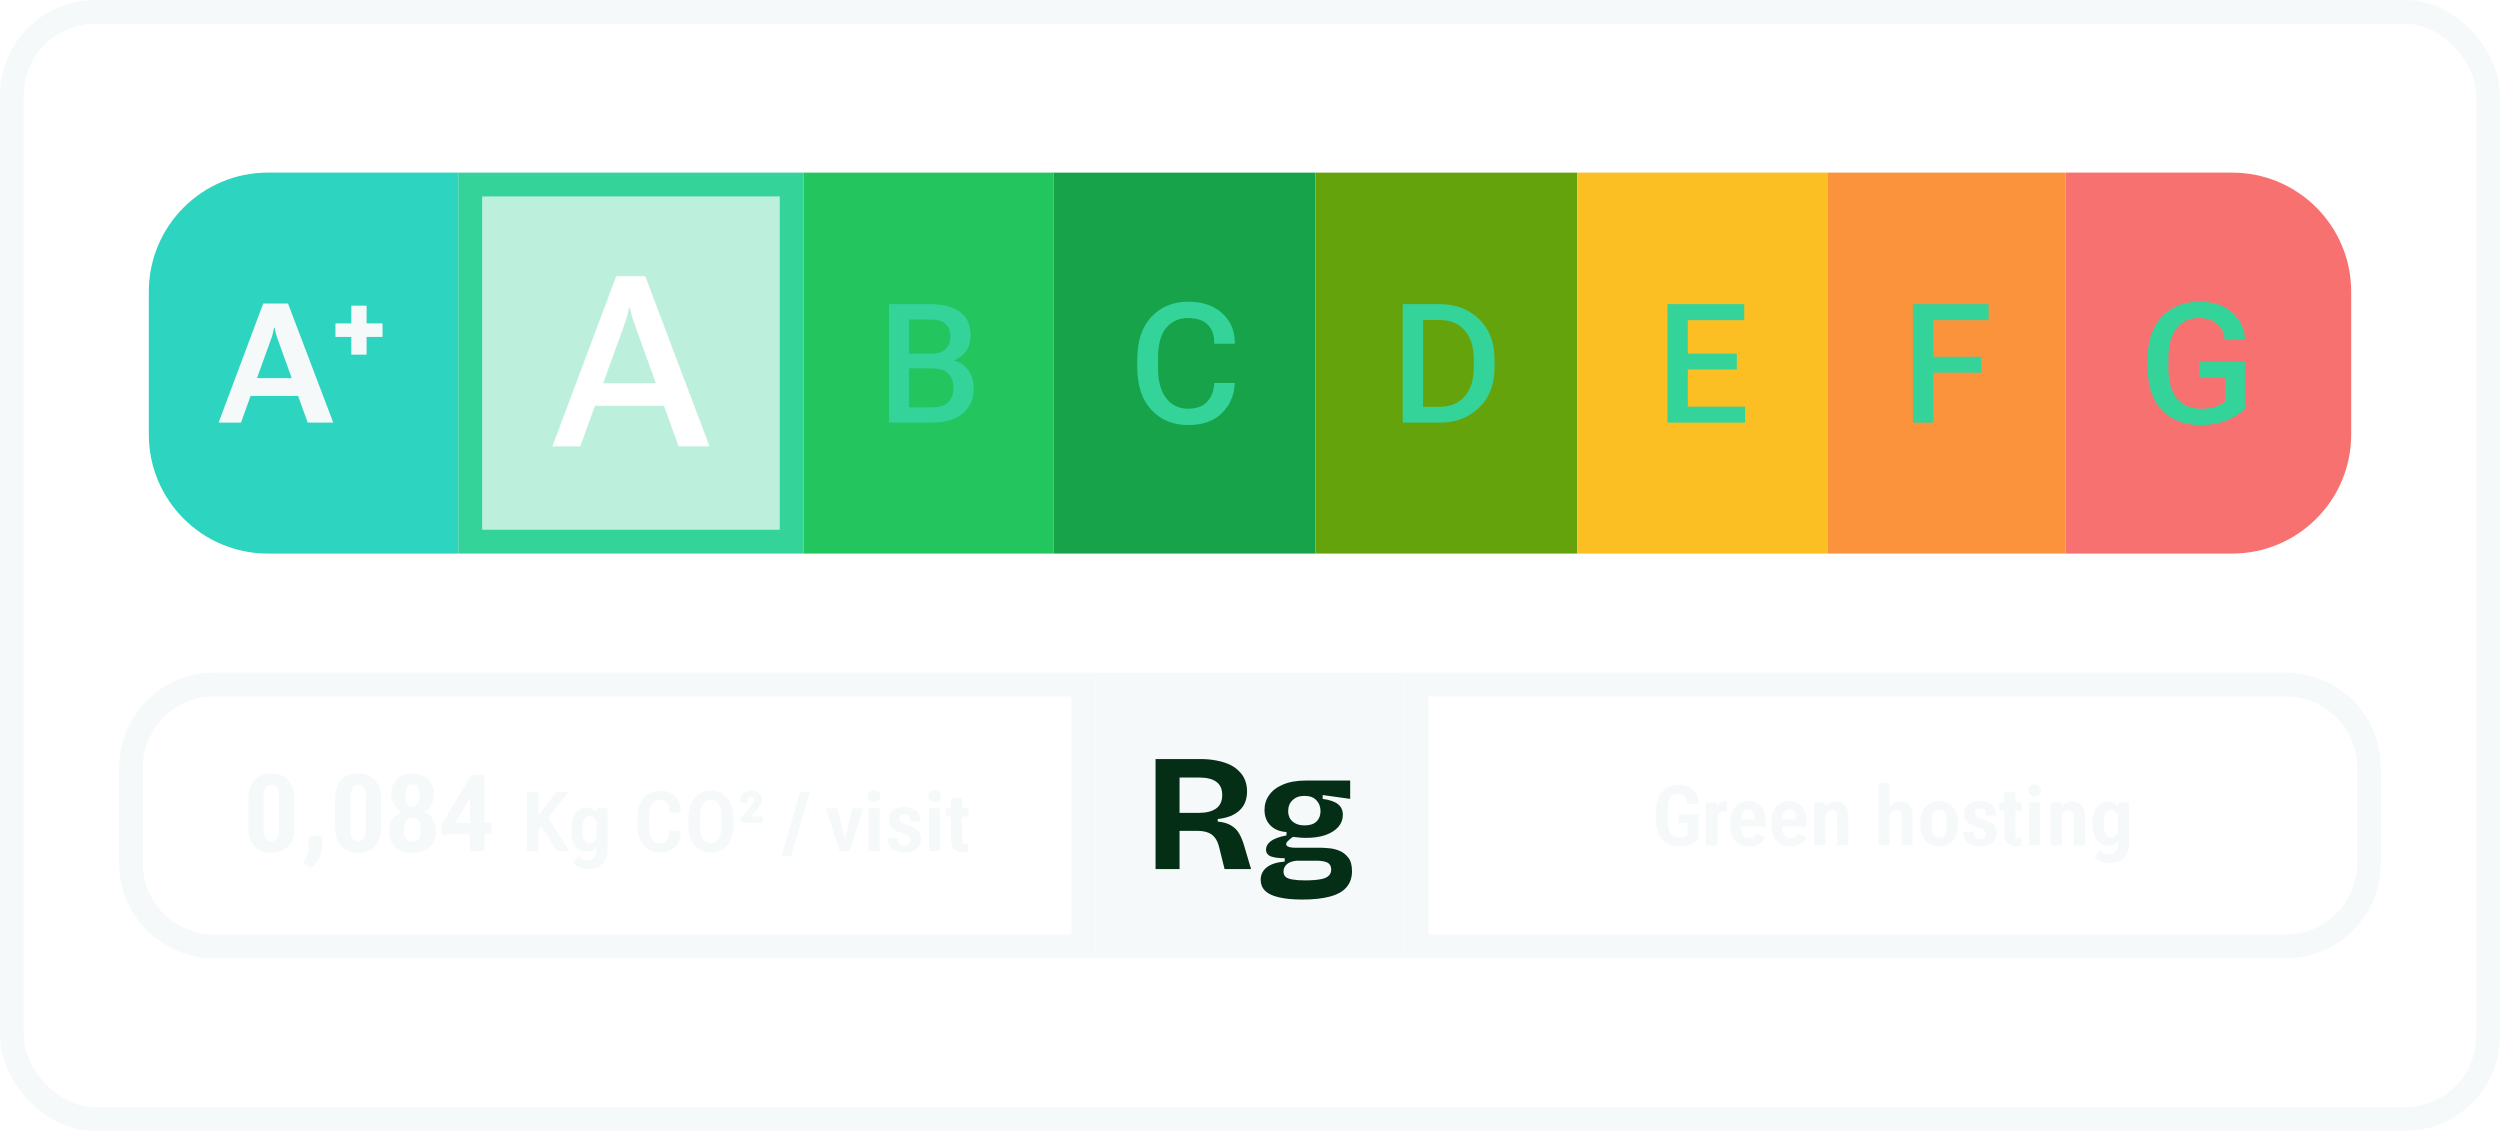 <svg width="210" height="95" viewBox="0 0 210 95" fill="none" xmlns="http://www.w3.org/2000/svg">
<g filter="url(#filter0_b_7118_3050)">
<rect x="1" y="1" width="208" height="93" rx="7" stroke="#F6F9FA" stroke-width="2"/>
<path d="M12.5 24.5C12.5 18.977 16.977 14.5 22.5 14.5H38.5V46.5H22.5C16.977 46.5 12.5 42.023 12.5 36.5V24.5Z" fill="#2DD4BF"/>
<path d="M18.363 35.5L22.109 25.499H24.194L27.995 35.5H25.849L23.299 28.418C23.244 28.263 23.199 28.115 23.162 27.974C23.13 27.828 23.101 27.682 23.073 27.536H23.019C22.991 27.682 22.959 27.828 22.923 27.974C22.891 28.119 22.848 28.268 22.793 28.418L20.243 35.5H18.363ZM20.435 33.258L20.906 31.761H25.302L25.78 33.258H20.435ZM28.178 28.302V27.165H32.132V28.302H28.178ZM29.511 29.794V25.677H30.795V29.794H29.511Z" fill="#F6F9FA"/>
<rect x="39.5" y="15.5" width="27" height="30" fill="#34D399" fill-opacity="0.33"/>
<rect x="39.5" y="15.5" width="27" height="30" stroke="#34D399" stroke-width="2"/>
<path d="M46.398 37.5L51.76 23.203H54.201L59.602 37.5H57.004L53.264 27.119C53.185 26.904 53.12 26.696 53.068 26.494C53.016 26.286 52.967 26.078 52.922 25.869H52.834C52.795 26.078 52.749 26.286 52.697 26.494C52.645 26.696 52.58 26.904 52.502 27.119L48.742 37.5H46.398ZM49.084 34.082L49.719 32.197H56.154L56.779 34.082H49.084Z" fill="white"/>
<rect width="21" height="32" transform="translate(67.5 14.5)" fill="#22C55E"/>
<g style="mix-blend-mode:screen">
<path d="M74.671 35.5V25.547H78.15C79.203 25.547 80.028 25.761 80.625 26.189C81.227 26.613 81.527 27.276 81.527 28.179C81.527 28.726 81.395 29.174 81.131 29.525C80.867 29.872 80.541 30.113 80.153 30.25V30.277C80.632 30.414 81.024 30.681 81.329 31.077C81.634 31.469 81.787 31.986 81.787 32.629C81.787 33.54 81.473 34.247 80.844 34.748C80.215 35.249 79.385 35.5 78.356 35.5H74.671ZM76.366 34.215H78.328C78.934 34.215 79.379 34.067 79.661 33.77C79.944 33.474 80.085 33.075 80.085 32.574C80.085 32.073 79.944 31.676 79.661 31.385C79.379 31.093 78.934 30.947 78.328 30.947H76.366V34.215ZM76.366 29.71H78.13C78.731 29.71 79.164 29.582 79.429 29.327C79.698 29.072 79.832 28.716 79.832 28.261C79.832 27.805 79.698 27.454 79.429 27.208C79.164 26.962 78.731 26.839 78.13 26.839H76.366V29.71Z" fill="#34D399"/>
</g>
<rect width="22" height="32" transform="translate(88.5 14.5)" fill="#16A34A"/>
<g style="mix-blend-mode:screen">
<path d="M95.528 30.838V30.209C95.528 28.646 95.927 27.445 96.725 26.606C97.527 25.763 98.552 25.342 99.801 25.342C101.013 25.342 101.97 25.668 102.672 26.319C103.374 26.971 103.725 27.785 103.725 28.76V28.876H101.995V28.746C101.995 28.135 101.813 27.645 101.448 27.276C101.088 26.903 100.535 26.716 99.787 26.716C99.044 26.716 98.44 26.985 97.976 27.523C97.511 28.06 97.278 28.915 97.278 30.086V30.961C97.278 32.041 97.508 32.873 97.969 33.456C98.429 34.039 99.04 34.331 99.801 34.331C100.507 34.331 101.036 34.14 101.387 33.757C101.742 33.374 101.943 32.886 101.988 32.294L101.995 32.171H103.725L103.718 32.294C103.654 33.26 103.287 34.071 102.617 34.727C101.952 35.379 101.013 35.705 99.801 35.705C98.547 35.705 97.522 35.283 96.725 34.44C95.927 33.593 95.528 32.392 95.528 30.838Z" fill="#34D399"/>
</g>
<rect width="22" height="32" transform="translate(110.5 14.5)" fill="#65A30D"/>
<g style="mix-blend-mode:screen">
<path d="M117.829 35.5V25.547H120.967C122.27 25.547 123.357 25.962 124.228 26.791C125.103 27.62 125.54 28.76 125.54 30.209V30.838C125.54 32.287 125.103 33.426 124.228 34.256C123.357 35.085 122.27 35.5 120.967 35.5H117.829ZM119.538 34.174H120.946C121.808 34.174 122.498 33.889 123.018 33.319C123.537 32.745 123.797 31.925 123.797 30.858V30.189C123.797 29.122 123.537 28.304 123.018 27.734C122.498 27.165 121.808 26.88 120.946 26.88H119.538V34.174Z" fill="#34D399"/>
</g>
<rect width="21" height="32" transform="translate(132.5 14.5)" fill="#FBBF24"/>
<g style="mix-blend-mode:screen">
<path d="M140.067 35.5V25.547H146.514V26.894H141.776V29.71H145.892V31.036H141.776V34.16H146.589V35.5H140.067Z" fill="#34D399"/>
</g>
<rect width="20" height="32" transform="translate(153.5 14.5)" fill="#FB923C"/>
<g style="mix-blend-mode:screen">
<path d="M160.684 35.5V25.547H167.041V26.894H162.399V29.97H166.419V31.303H162.399V35.5H160.684Z" fill="#34D399"/>
</g>
<path d="M173.5 14.5H187.5C193.023 14.5 197.5 18.977 197.5 24.5V36.5C197.5 42.023 193.023 46.5 187.5 46.5H173.5V14.5Z" fill="#F87171"/>
<g style="mix-blend-mode:screen">
<path d="M180.398 30.838V30.209C180.398 28.646 180.797 27.445 181.595 26.606C182.397 25.763 183.443 25.342 184.732 25.342C185.908 25.342 186.831 25.643 187.501 26.244C188.175 26.846 188.533 27.582 188.574 28.452V28.534H186.852V28.466C186.852 28.019 186.665 27.616 186.291 27.256C185.922 26.896 185.386 26.716 184.685 26.716C183.919 26.716 183.304 27.005 182.839 27.584C182.379 28.163 182.148 28.997 182.148 30.086V30.961C182.148 32.059 182.388 32.898 182.866 33.477C183.345 34.051 184.01 34.338 184.862 34.338C185.3 34.338 185.676 34.292 185.99 34.201C186.309 34.105 186.612 33.957 186.899 33.757V31.713H184.732V30.387H188.574V34.352C188.246 34.689 187.768 34.999 187.139 35.281C186.514 35.564 185.753 35.705 184.855 35.705C183.484 35.705 182.397 35.286 181.595 34.447C180.797 33.609 180.398 32.406 180.398 30.838Z" fill="#34D399"/>
</g>
<path d="M18 57.5H91V79.5H18C14.134 79.5 11 76.366 11 72.5V64.5C11 60.634 14.134 57.5 18 57.5Z" stroke="#F6F9FA" stroke-width="2"/>
<path d="M20.858 69.549V67.053C20.858 66.438 21.02 65.936 21.346 65.55C21.674 65.163 22.156 64.97 22.791 64.97C23.424 64.97 23.905 65.163 24.233 65.55C24.561 65.934 24.725 66.435 24.725 67.053V69.549C24.725 70.158 24.56 70.658 24.229 71.047C23.898 71.437 23.419 71.632 22.791 71.632C22.153 71.632 21.671 71.437 21.346 71.047C21.02 70.658 20.858 70.158 20.858 69.549ZM22.15 69.72C22.15 70.001 22.201 70.23 22.304 70.406C22.406 70.579 22.569 70.665 22.791 70.665C23.017 70.665 23.181 70.579 23.284 70.406C23.386 70.23 23.438 70.001 23.438 69.72V66.908C23.438 66.615 23.386 66.38 23.284 66.205C23.181 66.026 23.017 65.936 22.791 65.936C22.569 65.936 22.406 66.026 22.304 66.205C22.201 66.38 22.15 66.615 22.15 66.908V69.72ZM25.459 72.484C25.614 72.285 25.731 72.077 25.811 71.86C25.89 71.644 25.929 71.394 25.929 71.113V70.208H27.05V71.109C27.05 71.475 26.968 71.809 26.804 72.111C26.64 72.415 26.423 72.679 26.153 72.902L25.459 72.484ZM28.153 69.549V67.053C28.153 66.438 28.315 65.936 28.641 65.55C28.969 65.163 29.451 64.97 30.086 64.97C30.719 64.97 31.2 65.163 31.528 65.55C31.856 65.934 32.02 66.435 32.02 67.053V69.549C32.02 70.158 31.855 70.658 31.523 71.047C31.192 71.437 30.713 71.632 30.086 71.632C29.448 71.632 28.966 71.437 28.641 71.047C28.315 70.658 28.153 70.158 28.153 69.549ZM29.445 69.72C29.445 70.001 29.496 70.23 29.599 70.406C29.701 70.579 29.864 70.665 30.086 70.665C30.312 70.665 30.476 70.579 30.579 70.406C30.681 70.23 30.732 70.001 30.732 69.72V66.908C30.732 66.615 30.681 66.38 30.579 66.205C30.476 66.026 30.312 65.936 30.086 65.936C29.864 65.936 29.701 66.026 29.599 66.205C29.496 66.38 29.445 66.615 29.445 66.908V69.72ZM32.67 69.795C32.67 69.379 32.776 69.039 32.987 68.775C33.198 68.512 33.447 68.326 33.734 68.217V68.2C33.476 68.071 33.264 67.88 33.097 67.628C32.933 67.374 32.851 67.063 32.851 66.697C32.851 66.19 33.009 65.775 33.325 65.453C33.642 65.131 34.081 64.97 34.644 64.97C35.209 64.97 35.651 65.132 35.971 65.457C36.29 65.783 36.45 66.197 36.45 66.701C36.45 67.064 36.373 67.372 36.221 67.624C36.069 67.876 35.862 68.068 35.602 68.2V68.217C35.892 68.317 36.135 68.5 36.331 68.767C36.527 69.033 36.626 69.376 36.626 69.795C36.626 70.375 36.448 70.826 36.094 71.148C35.742 71.471 35.259 71.632 34.644 71.632C34.031 71.632 33.549 71.471 33.198 71.148C32.846 70.826 32.67 70.375 32.67 69.795ZM33.94 69.707C33.94 70.032 33.999 70.281 34.116 70.454C34.233 70.624 34.409 70.709 34.644 70.709C34.878 70.709 35.054 70.624 35.171 70.454C35.291 70.281 35.351 70.032 35.351 69.707C35.351 69.37 35.291 69.115 35.171 68.942C35.054 68.767 34.878 68.679 34.644 68.679C34.409 68.679 34.233 68.767 34.116 68.942C33.999 69.115 33.94 69.37 33.94 69.707ZM34.059 66.824C34.059 67.132 34.107 67.368 34.204 67.532C34.304 67.696 34.45 67.778 34.644 67.778C34.84 67.778 34.988 67.696 35.087 67.532C35.187 67.368 35.237 67.132 35.237 66.824C35.237 66.525 35.187 66.297 35.087 66.139C34.988 65.978 34.84 65.897 34.644 65.897C34.45 65.897 34.304 65.978 34.204 66.139C34.107 66.297 34.059 66.525 34.059 66.824ZM39.464 71.5V69.764L39.473 69.553V67.145H39.42L38.234 69.131H39.847L40.102 69.127H41.288V70.081H37.083V69.268L39.587 65.102H40.695V71.5H39.464ZM44.251 71.5V66.523H45.225V68.489L46.725 66.523H47.761L45.225 69.719V71.5H44.251ZM46.763 71.5L45.303 69.094L45.843 68.376L47.856 71.5H46.763ZM48.133 72.508L48.595 71.914C48.69 72.021 48.804 72.107 48.937 72.173C49.069 72.239 49.22 72.272 49.391 72.272C49.603 72.272 49.774 72.2 49.904 72.054C50.034 71.908 50.099 71.678 50.099 71.363V71.141C50.026 71.269 49.914 71.366 49.764 71.432C49.616 71.495 49.441 71.527 49.241 71.527C48.858 71.527 48.55 71.371 48.318 71.059C48.088 70.747 47.973 70.312 47.973 69.753V69.644C47.973 69.097 48.09 68.657 48.325 68.325C48.562 67.992 48.875 67.826 49.265 67.826C49.472 67.826 49.65 67.871 49.798 67.962C49.948 68.053 50.051 68.154 50.105 68.263H50.119L50.136 67.894H51.039V71.285C51.039 71.829 50.9 72.25 50.622 72.546C50.346 72.844 49.962 72.994 49.47 72.994C49.196 72.994 48.942 72.95 48.708 72.864C48.475 72.777 48.284 72.659 48.133 72.508ZM48.94 69.914C48.94 70.213 48.987 70.443 49.08 70.605C49.176 70.764 49.324 70.844 49.524 70.844C49.677 70.844 49.803 70.799 49.904 70.71C50.006 70.619 50.07 70.516 50.095 70.399V69.012C50.061 68.9 49.995 68.795 49.897 68.697C49.801 68.599 49.685 68.55 49.548 68.55C49.334 68.55 49.179 68.635 49.084 68.803C48.988 68.97 48.94 69.205 48.94 69.511V69.914ZM53.534 69.169V68.855C53.534 68.048 53.705 67.441 54.046 67.033C54.388 66.625 54.856 66.421 55.451 66.421C55.989 66.421 56.414 66.579 56.726 66.896C57.038 67.213 57.194 67.635 57.194 68.164V68.243H56.21V68.154C56.21 67.867 56.152 67.633 56.036 67.453C55.922 67.273 55.726 67.183 55.448 67.183C55.14 67.183 54.911 67.3 54.761 67.535C54.61 67.768 54.535 68.128 54.535 68.615V69.405C54.535 69.879 54.615 70.237 54.774 70.478C54.934 70.72 55.16 70.84 55.451 70.84C55.706 70.84 55.894 70.748 56.015 70.564C56.138 70.377 56.203 70.144 56.21 69.866V69.784H57.194V69.866C57.194 70.39 57.038 70.811 56.726 71.127C56.414 71.444 55.989 71.603 55.451 71.603C54.854 71.603 54.385 71.397 54.043 70.987C53.703 70.575 53.534 69.969 53.534 69.169ZM57.813 69.169V68.855C57.813 68.041 57.987 67.433 58.336 67.029C58.687 66.624 59.145 66.421 59.71 66.421C60.275 66.421 60.733 66.624 61.084 67.029C61.437 67.433 61.614 68.041 61.614 68.855V69.169C61.614 69.982 61.437 70.592 61.084 70.998C60.733 71.401 60.275 71.603 59.71 71.603C59.145 71.603 58.687 71.401 58.336 70.998C57.987 70.592 57.813 69.982 57.813 69.169ZM58.811 69.353C58.811 69.855 58.889 70.228 59.044 70.475C59.198 70.718 59.421 70.84 59.71 70.84C60.002 70.84 60.225 70.718 60.38 70.475C60.535 70.228 60.612 69.855 60.612 69.353V68.666C60.612 68.168 60.535 67.796 60.38 67.552C60.225 67.306 60.002 67.183 59.71 67.183C59.421 67.183 59.198 67.306 59.044 67.552C58.889 67.796 58.811 68.168 58.811 68.666V69.353ZM62.195 69.118V68.725L63.005 67.774C63.119 67.644 63.203 67.536 63.258 67.45C63.315 67.363 63.343 67.281 63.343 67.204C63.343 67.112 63.323 67.043 63.282 66.995C63.243 66.947 63.181 66.923 63.097 66.923C62.997 66.923 62.923 66.963 62.875 67.043C62.827 67.12 62.804 67.243 62.807 67.412H62.15C62.148 67.084 62.228 66.837 62.39 66.67C62.551 66.502 62.784 66.418 63.087 66.418C63.399 66.418 63.63 66.485 63.781 66.619C63.933 66.754 64.01 66.944 64.01 67.19C64.01 67.343 63.964 67.49 63.873 67.631C63.782 67.77 63.651 67.93 63.48 68.113L63.06 68.581H64.085V69.118H62.195ZM65.64 71.927L67.209 66.523H68.022L66.454 71.927H65.64ZM69.379 67.894H70.333L70.849 69.931C70.872 70.02 70.892 70.113 70.911 70.211C70.929 70.307 70.942 70.398 70.952 70.485H70.989C70.996 70.398 71.009 70.307 71.027 70.211C71.047 70.113 71.069 70.02 71.092 69.931L71.608 67.894H72.514L71.376 71.5H70.531L69.379 67.894ZM72.951 71.5V67.894H73.898V71.5H72.951ZM72.886 66.879C72.886 66.738 72.933 66.619 73.026 66.523C73.12 66.425 73.253 66.376 73.426 66.376C73.599 66.376 73.733 66.425 73.826 66.523C73.92 66.619 73.966 66.738 73.966 66.879C73.966 67.022 73.92 67.143 73.826 67.241C73.733 67.337 73.598 67.385 73.423 67.385C73.252 67.385 73.12 67.337 73.026 67.241C72.933 67.143 72.886 67.022 72.886 66.879ZM74.561 70.372L75.426 70.376V70.434C75.426 70.616 75.475 70.754 75.573 70.847C75.671 70.938 75.802 70.984 75.966 70.984C76.121 70.984 76.239 70.946 76.321 70.871C76.406 70.796 76.448 70.688 76.448 70.546C76.448 70.414 76.399 70.307 76.301 70.225C76.205 70.141 75.995 70.051 75.672 69.955C75.348 69.857 75.095 69.725 74.913 69.559C74.731 69.392 74.64 69.165 74.64 68.878C74.64 68.543 74.762 68.278 75.005 68.082C75.251 67.886 75.575 67.788 75.976 67.788C76.382 67.788 76.704 67.888 76.943 68.089C77.183 68.289 77.305 68.571 77.309 68.933V68.995H76.444V68.875C76.444 68.718 76.406 68.603 76.328 68.53C76.251 68.457 76.134 68.42 75.98 68.42C75.831 68.42 75.722 68.454 75.651 68.519C75.581 68.583 75.545 68.676 75.545 68.796C75.545 68.917 75.597 69.015 75.699 69.09C75.804 69.163 76.02 69.251 76.349 69.353C76.684 69.461 76.936 69.6 77.107 69.77C77.281 69.939 77.367 70.181 77.367 70.495C77.367 70.826 77.248 71.093 77.008 71.298C76.769 71.501 76.425 71.603 75.976 71.603C75.529 71.603 75.182 71.506 74.934 71.312C74.685 71.116 74.561 70.814 74.561 70.406V70.372ZM78.03 71.5V67.894H78.977V71.5H78.03ZM77.965 66.879C77.965 66.738 78.012 66.619 78.106 66.523C78.199 66.425 78.332 66.376 78.505 66.376C78.678 66.376 78.812 66.425 78.905 66.523C78.999 66.619 79.045 66.738 79.045 66.879C79.045 67.022 78.999 67.143 78.905 67.241C78.812 67.337 78.677 67.385 78.502 67.385C78.331 67.385 78.199 67.337 78.106 67.241C78.012 67.143 77.965 67.022 77.965 66.879ZM79.445 68.591V67.894H81.366V68.591H79.445ZM79.879 70.447V68.263V68.164V67.043H80.819V70.454C80.819 70.62 80.84 70.733 80.881 70.793C80.924 70.849 80.995 70.878 81.093 70.878C81.136 70.878 81.176 70.874 81.212 70.868C81.251 70.859 81.292 70.845 81.335 70.827V71.497C81.285 71.531 81.223 71.557 81.147 71.575C81.075 71.593 80.986 71.603 80.881 71.603C80.58 71.603 80.337 71.51 80.153 71.326C79.971 71.139 79.879 70.846 79.879 70.447Z" fill="#F6F9FA"/>
<rect width="26" height="24" transform="translate(92 56.5)" fill="#F6F9FA"/>
<path d="M97.067 73V63.76H100.819C101.323 63.76 101.78 63.802 102.191 63.886C102.602 63.961 102.966 64.073 103.283 64.222C103.6 64.371 103.866 64.558 104.081 64.782C104.305 64.997 104.473 65.249 104.585 65.538C104.697 65.818 104.753 66.131 104.753 66.476C104.753 66.803 104.702 67.101 104.599 67.372C104.496 67.633 104.342 67.862 104.137 68.058C103.932 68.254 103.675 68.417 103.367 68.548C103.059 68.669 102.7 68.753 102.289 68.8V69.01C102.765 69.057 103.143 69.169 103.423 69.346C103.712 69.514 103.936 69.743 104.095 70.032C104.263 70.321 104.408 70.681 104.529 71.11L105.089 73H102.863L102.429 71.25C102.345 70.877 102.224 70.587 102.065 70.382C101.906 70.167 101.706 70.018 101.463 69.934C101.22 69.841 100.926 69.794 100.581 69.794H99.083V73H97.067ZM99.083 68.282H100.679C101.314 68.282 101.804 68.161 102.149 67.918C102.494 67.675 102.667 67.297 102.667 66.784C102.667 66.28 102.504 65.911 102.177 65.678C101.86 65.435 101.379 65.314 100.735 65.314H99.083V68.282ZM109.383 75.562C108.58 75.562 107.918 75.497 107.395 75.366C106.882 75.245 106.504 75.063 106.261 74.82C106.018 74.577 105.897 74.274 105.897 73.91C105.897 73.481 106.065 73.131 106.401 72.86C106.746 72.589 107.25 72.426 107.913 72.37V72.09C107.409 72.09 107.022 72.039 106.751 71.936C106.48 71.824 106.345 71.633 106.345 71.362C106.345 71.101 106.476 70.867 106.737 70.662C107.008 70.457 107.451 70.293 108.067 70.172V69.892C107.488 69.855 107.036 69.668 106.709 69.332C106.382 68.996 106.219 68.562 106.219 68.03C106.219 67.563 106.35 67.148 106.611 66.784C106.872 66.411 107.26 66.117 107.773 65.902C108.296 65.678 108.935 65.566 109.691 65.566H113.415V67.106L111.105 66.784V67.106C111.702 67.19 112.132 67.339 112.393 67.554C112.664 67.769 112.799 68.067 112.799 68.45C112.799 68.833 112.673 69.169 112.421 69.458C112.169 69.747 111.81 69.976 111.343 70.144C110.886 70.303 110.335 70.382 109.691 70.382C109.57 70.382 109.439 70.377 109.299 70.368C109.159 70.359 108.926 70.335 108.599 70.298C108.422 70.429 108.282 70.545 108.179 70.648C108.086 70.741 108.039 70.83 108.039 70.914C108.039 70.979 108.072 71.035 108.137 71.082C108.212 71.129 108.305 71.161 108.417 71.18C108.538 71.199 108.66 71.208 108.781 71.208H110.881C111.068 71.208 111.31 71.222 111.609 71.25C111.908 71.269 112.206 71.339 112.505 71.46C112.804 71.581 113.056 71.777 113.261 72.048C113.466 72.309 113.569 72.687 113.569 73.182C113.569 73.723 113.415 74.171 113.107 74.526C112.808 74.881 112.346 75.142 111.721 75.31C111.105 75.478 110.326 75.562 109.383 75.562ZM109.607 73.952C110.176 73.952 110.62 73.919 110.937 73.854C111.254 73.798 111.478 73.7 111.609 73.56C111.749 73.429 111.819 73.261 111.819 73.056C111.819 72.869 111.777 72.725 111.693 72.622C111.618 72.519 111.516 72.449 111.385 72.412C111.264 72.365 111.138 72.337 111.007 72.328C110.886 72.309 110.778 72.3 110.685 72.3H108.921C108.529 72.337 108.244 72.445 108.067 72.622C107.899 72.79 107.815 72.986 107.815 73.21C107.815 73.415 107.88 73.569 108.011 73.672C108.142 73.775 108.338 73.845 108.599 73.882C108.87 73.929 109.206 73.952 109.607 73.952ZM109.579 69.332C110.027 69.332 110.363 69.225 110.587 69.01C110.811 68.786 110.923 68.497 110.923 68.142C110.923 67.769 110.806 67.461 110.573 67.218C110.349 66.975 110.018 66.854 109.579 66.854C109.15 66.854 108.814 66.975 108.571 67.218C108.328 67.451 108.207 67.755 108.207 68.128C108.207 68.361 108.258 68.571 108.361 68.758C108.473 68.935 108.632 69.075 108.837 69.178C109.042 69.281 109.29 69.332 109.579 69.332Z" fill="#052E16"/>
<path d="M119 57.5H192C195.866 57.5 199 60.634 199 64.5V72.5C199 76.366 195.866 79.5 192 79.5H119V57.5Z" stroke="#F6F9FA" stroke-width="2"/>
<path d="M139.083 68.669V68.355C139.083 67.552 139.252 66.946 139.589 66.536C139.929 66.126 140.389 65.921 140.97 65.921C141.515 65.921 141.934 66.067 142.228 66.358C142.524 66.648 142.679 67.028 142.693 67.5V67.544H141.712V67.507C141.714 67.261 141.653 67.062 141.527 66.912C141.402 66.759 141.206 66.683 140.939 66.683C140.652 66.683 140.437 66.794 140.293 67.015C140.152 67.233 140.082 67.603 140.082 68.122V68.901C140.082 69.421 140.164 69.791 140.328 70.012C140.494 70.233 140.722 70.344 141.011 70.344C141.178 70.344 141.319 70.328 141.435 70.296C141.551 70.262 141.652 70.21 141.736 70.142V69.137H141.015V68.399H142.693V70.474C142.52 70.649 142.292 70.798 142.009 70.921C141.729 71.042 141.391 71.103 140.994 71.103C140.404 71.103 139.938 70.905 139.596 70.511C139.254 70.115 139.083 69.501 139.083 68.669ZM143.284 71V67.394H144.19L144.21 67.729H144.228C144.289 67.604 144.371 67.5 144.474 67.418C144.578 67.336 144.694 67.295 144.819 67.295C144.869 67.295 144.915 67.301 144.956 67.312C144.999 67.321 145.035 67.334 145.065 67.35V68.173C145.024 68.162 144.983 68.154 144.942 68.149C144.901 68.143 144.853 68.139 144.798 68.139C144.68 68.139 144.572 68.18 144.474 68.262C144.378 68.342 144.308 68.446 144.265 68.573V71H143.284ZM145.328 69.25V69.141C145.328 68.56 145.469 68.106 145.752 67.78C146.037 67.454 146.412 67.291 146.876 67.291C147.325 67.291 147.679 67.444 147.936 67.749C148.196 68.055 148.326 68.499 148.326 69.082V69.428H145.933V68.836H147.417V68.754C147.417 68.52 147.374 68.333 147.29 68.194C147.208 68.055 147.069 67.985 146.873 67.985C146.668 67.985 146.514 68.066 146.412 68.228C146.309 68.39 146.258 68.644 146.258 68.99V69.4C146.258 69.731 146.309 69.979 146.412 70.145C146.516 70.31 146.684 70.392 146.914 70.392C147.083 70.392 147.219 70.353 147.324 70.275C147.429 70.196 147.518 70.097 147.591 69.978L148.295 70.364C148.206 70.567 148.044 70.741 147.81 70.887C147.577 71.031 147.29 71.103 146.948 71.103C146.429 71.103 146.029 70.94 145.749 70.614C145.468 70.288 145.328 69.833 145.328 69.25ZM148.773 69.25V69.141C148.773 68.56 148.915 68.106 149.197 67.78C149.482 67.454 149.857 67.291 150.322 67.291C150.771 67.291 151.124 67.444 151.381 67.749C151.641 68.055 151.771 68.499 151.771 69.082V69.428H149.378V68.836H150.862V68.754C150.862 68.52 150.82 68.333 150.735 68.194C150.653 68.055 150.514 67.985 150.318 67.985C150.113 67.985 149.959 68.066 149.857 68.228C149.754 68.39 149.703 68.644 149.703 68.99V69.4C149.703 69.731 149.754 69.979 149.857 70.145C149.962 70.31 150.129 70.392 150.359 70.392C150.528 70.392 150.665 70.353 150.77 70.275C150.874 70.196 150.963 70.097 151.036 69.978L151.74 70.364C151.651 70.567 151.49 70.741 151.255 70.887C151.022 71.031 150.735 71.103 150.394 71.103C149.874 71.103 149.474 70.94 149.194 70.614C148.914 70.288 148.773 69.833 148.773 69.25ZM152.383 71V67.394H153.285L153.306 67.756H153.319C153.401 67.631 153.516 67.527 153.665 67.445C153.815 67.363 153.994 67.322 154.201 67.322C154.504 67.322 154.756 67.422 154.957 67.623C155.157 67.821 155.257 68.171 155.257 68.672V71H154.314V68.614C154.314 68.418 154.278 68.277 154.205 68.19C154.134 68.104 154.025 68.061 153.876 68.061C153.737 68.061 153.619 68.103 153.521 68.187C153.423 68.271 153.359 68.365 153.33 68.467V71H152.383ZM157.79 71V65.764H158.733V67.893C158.811 67.722 158.929 67.584 159.089 67.48C159.251 67.375 159.452 67.322 159.694 67.322C159.974 67.322 160.205 67.424 160.388 67.626C160.572 67.827 160.665 68.131 160.665 68.539V71H159.721V68.59C159.721 68.419 159.687 68.288 159.619 68.197C159.553 68.106 159.45 68.061 159.311 68.061C159.165 68.061 159.04 68.112 158.935 68.214C158.833 68.317 158.766 68.443 158.737 68.594V71H157.79ZM161.297 69.25V69.141C161.297 68.55 161.444 68.095 161.738 67.773C162.032 67.452 162.413 67.291 162.883 67.291C163.354 67.291 163.737 67.452 164.031 67.773C164.327 68.095 164.476 68.55 164.476 69.141V69.25C164.476 69.84 164.327 70.297 164.031 70.621C163.737 70.942 163.354 71.103 162.883 71.103C162.413 71.103 162.032 70.942 161.738 70.621C161.444 70.297 161.297 69.84 161.297 69.25ZM162.264 68.99V69.404C162.264 69.721 162.314 69.962 162.415 70.128C162.515 70.293 162.671 70.374 162.883 70.374C163.097 70.374 163.254 70.293 163.354 70.128C163.457 69.962 163.508 69.721 163.508 69.404V68.99C163.508 68.667 163.459 68.424 163.361 68.262C163.266 68.1 163.106 68.019 162.883 68.019C162.662 68.019 162.503 68.103 162.408 68.269C162.312 68.433 162.264 68.674 162.264 68.99ZM164.917 69.872L165.781 69.876V69.934C165.781 70.116 165.83 70.254 165.928 70.347C166.026 70.438 166.157 70.484 166.321 70.484C166.476 70.484 166.595 70.446 166.677 70.371C166.761 70.296 166.803 70.188 166.803 70.046C166.803 69.914 166.754 69.807 166.656 69.725C166.561 69.641 166.351 69.551 166.027 69.455C165.704 69.357 165.451 69.225 165.269 69.059C165.086 68.892 164.995 68.665 164.995 68.378C164.995 68.043 165.117 67.778 165.361 67.582C165.607 67.386 165.931 67.288 166.332 67.288C166.737 67.288 167.06 67.388 167.299 67.589C167.538 67.789 167.66 68.071 167.665 68.433V68.495H166.8V68.375C166.8 68.218 166.761 68.103 166.684 68.03C166.606 67.957 166.49 67.92 166.335 67.92C166.187 67.92 166.077 67.954 166.007 68.019C165.936 68.083 165.901 68.176 165.901 68.296C165.901 68.417 165.952 68.515 166.055 68.59C166.16 68.663 166.376 68.751 166.704 68.853C167.039 68.961 167.292 69.1 167.463 69.27C167.636 69.439 167.723 69.681 167.723 69.995C167.723 70.326 167.603 70.593 167.364 70.798C167.125 71.001 166.78 71.103 166.332 71.103C165.885 71.103 165.537 71.006 165.289 70.812C165.041 70.616 164.917 70.314 164.917 69.906V69.872ZM167.921 68.091V67.394H169.842V68.091H167.921ZM168.355 69.947V67.763V67.664V66.543H169.295V69.954C169.295 70.12 169.315 70.233 169.356 70.293C169.4 70.349 169.47 70.378 169.568 70.378C169.612 70.378 169.652 70.374 169.688 70.368C169.727 70.359 169.768 70.345 169.811 70.327V70.997C169.761 71.031 169.698 71.057 169.623 71.075C169.55 71.093 169.461 71.103 169.356 71.103C169.056 71.103 168.813 71.01 168.628 70.826C168.446 70.639 168.355 70.346 168.355 69.947ZM170.43 71V67.394H171.376V71H170.43ZM170.365 66.379C170.365 66.238 170.411 66.119 170.505 66.023C170.598 65.925 170.732 65.876 170.905 65.876C171.078 65.876 171.211 65.925 171.305 66.023C171.398 66.119 171.445 66.238 171.445 66.379C171.445 66.522 171.398 66.643 171.305 66.741C171.211 66.837 171.077 66.885 170.901 66.885C170.73 66.885 170.598 66.837 170.505 66.741C170.411 66.643 170.365 66.522 170.365 66.379ZM172.262 71V67.394H173.164L173.185 67.756H173.198C173.28 67.631 173.395 67.527 173.543 67.445C173.694 67.363 173.873 67.322 174.08 67.322C174.383 67.322 174.635 67.422 174.835 67.623C175.036 67.821 175.136 68.171 175.136 68.672V71H174.193V68.614C174.193 68.418 174.156 68.277 174.083 68.19C174.013 68.104 173.903 68.061 173.755 68.061C173.616 68.061 173.498 68.103 173.4 68.187C173.302 68.271 173.238 68.365 173.208 68.467V71H172.262ZM175.936 72.008L176.397 71.414C176.493 71.521 176.607 71.607 176.739 71.673C176.871 71.739 177.023 71.772 177.194 71.772C177.406 71.772 177.577 71.7 177.707 71.554C177.836 71.408 177.901 71.178 177.901 70.863V70.641C177.828 70.769 177.717 70.866 177.566 70.932C177.418 70.995 177.244 71.027 177.043 71.027C176.661 71.027 176.353 70.871 176.121 70.559C175.89 70.247 175.775 69.812 175.775 69.253V69.144C175.775 68.597 175.893 68.157 176.127 67.825C176.364 67.492 176.678 67.326 177.067 67.326C177.275 67.326 177.452 67.371 177.601 67.462C177.751 67.553 177.854 67.654 177.908 67.763H177.922L177.939 67.394H178.841V70.785C178.841 71.329 178.702 71.75 178.424 72.046C178.149 72.344 177.765 72.494 177.272 72.494C176.999 72.494 176.745 72.45 176.51 72.364C176.278 72.277 176.086 72.159 175.936 72.008ZM176.743 69.414C176.743 69.713 176.789 69.943 176.883 70.105C176.979 70.264 177.127 70.344 177.327 70.344C177.48 70.344 177.606 70.299 177.707 70.21C177.809 70.119 177.873 70.016 177.898 69.899V68.512C177.864 68.4 177.798 68.295 177.7 68.197C177.604 68.099 177.488 68.05 177.351 68.05C177.137 68.05 176.982 68.135 176.886 68.303C176.791 68.47 176.743 68.705 176.743 69.011V69.414Z" fill="#F6F9FA"/>
</g>
<defs>
<filter id="filter0_b_7118_3050" x="-4" y="-4" width="218" height="103" filterUnits="userSpaceOnUse" color-interpolation-filters="sRGB">
<feFlood flood-opacity="0" result="BackgroundImageFix"/>
<feGaussianBlur in="BackgroundImageFix" stdDeviation="2"/>
<feComposite in2="SourceAlpha" operator="in" result="effect1_backgroundBlur_7118_3050"/>
<feBlend mode="normal" in="SourceGraphic" in2="effect1_backgroundBlur_7118_3050" result="shape"/>
</filter>
</defs>
</svg>
